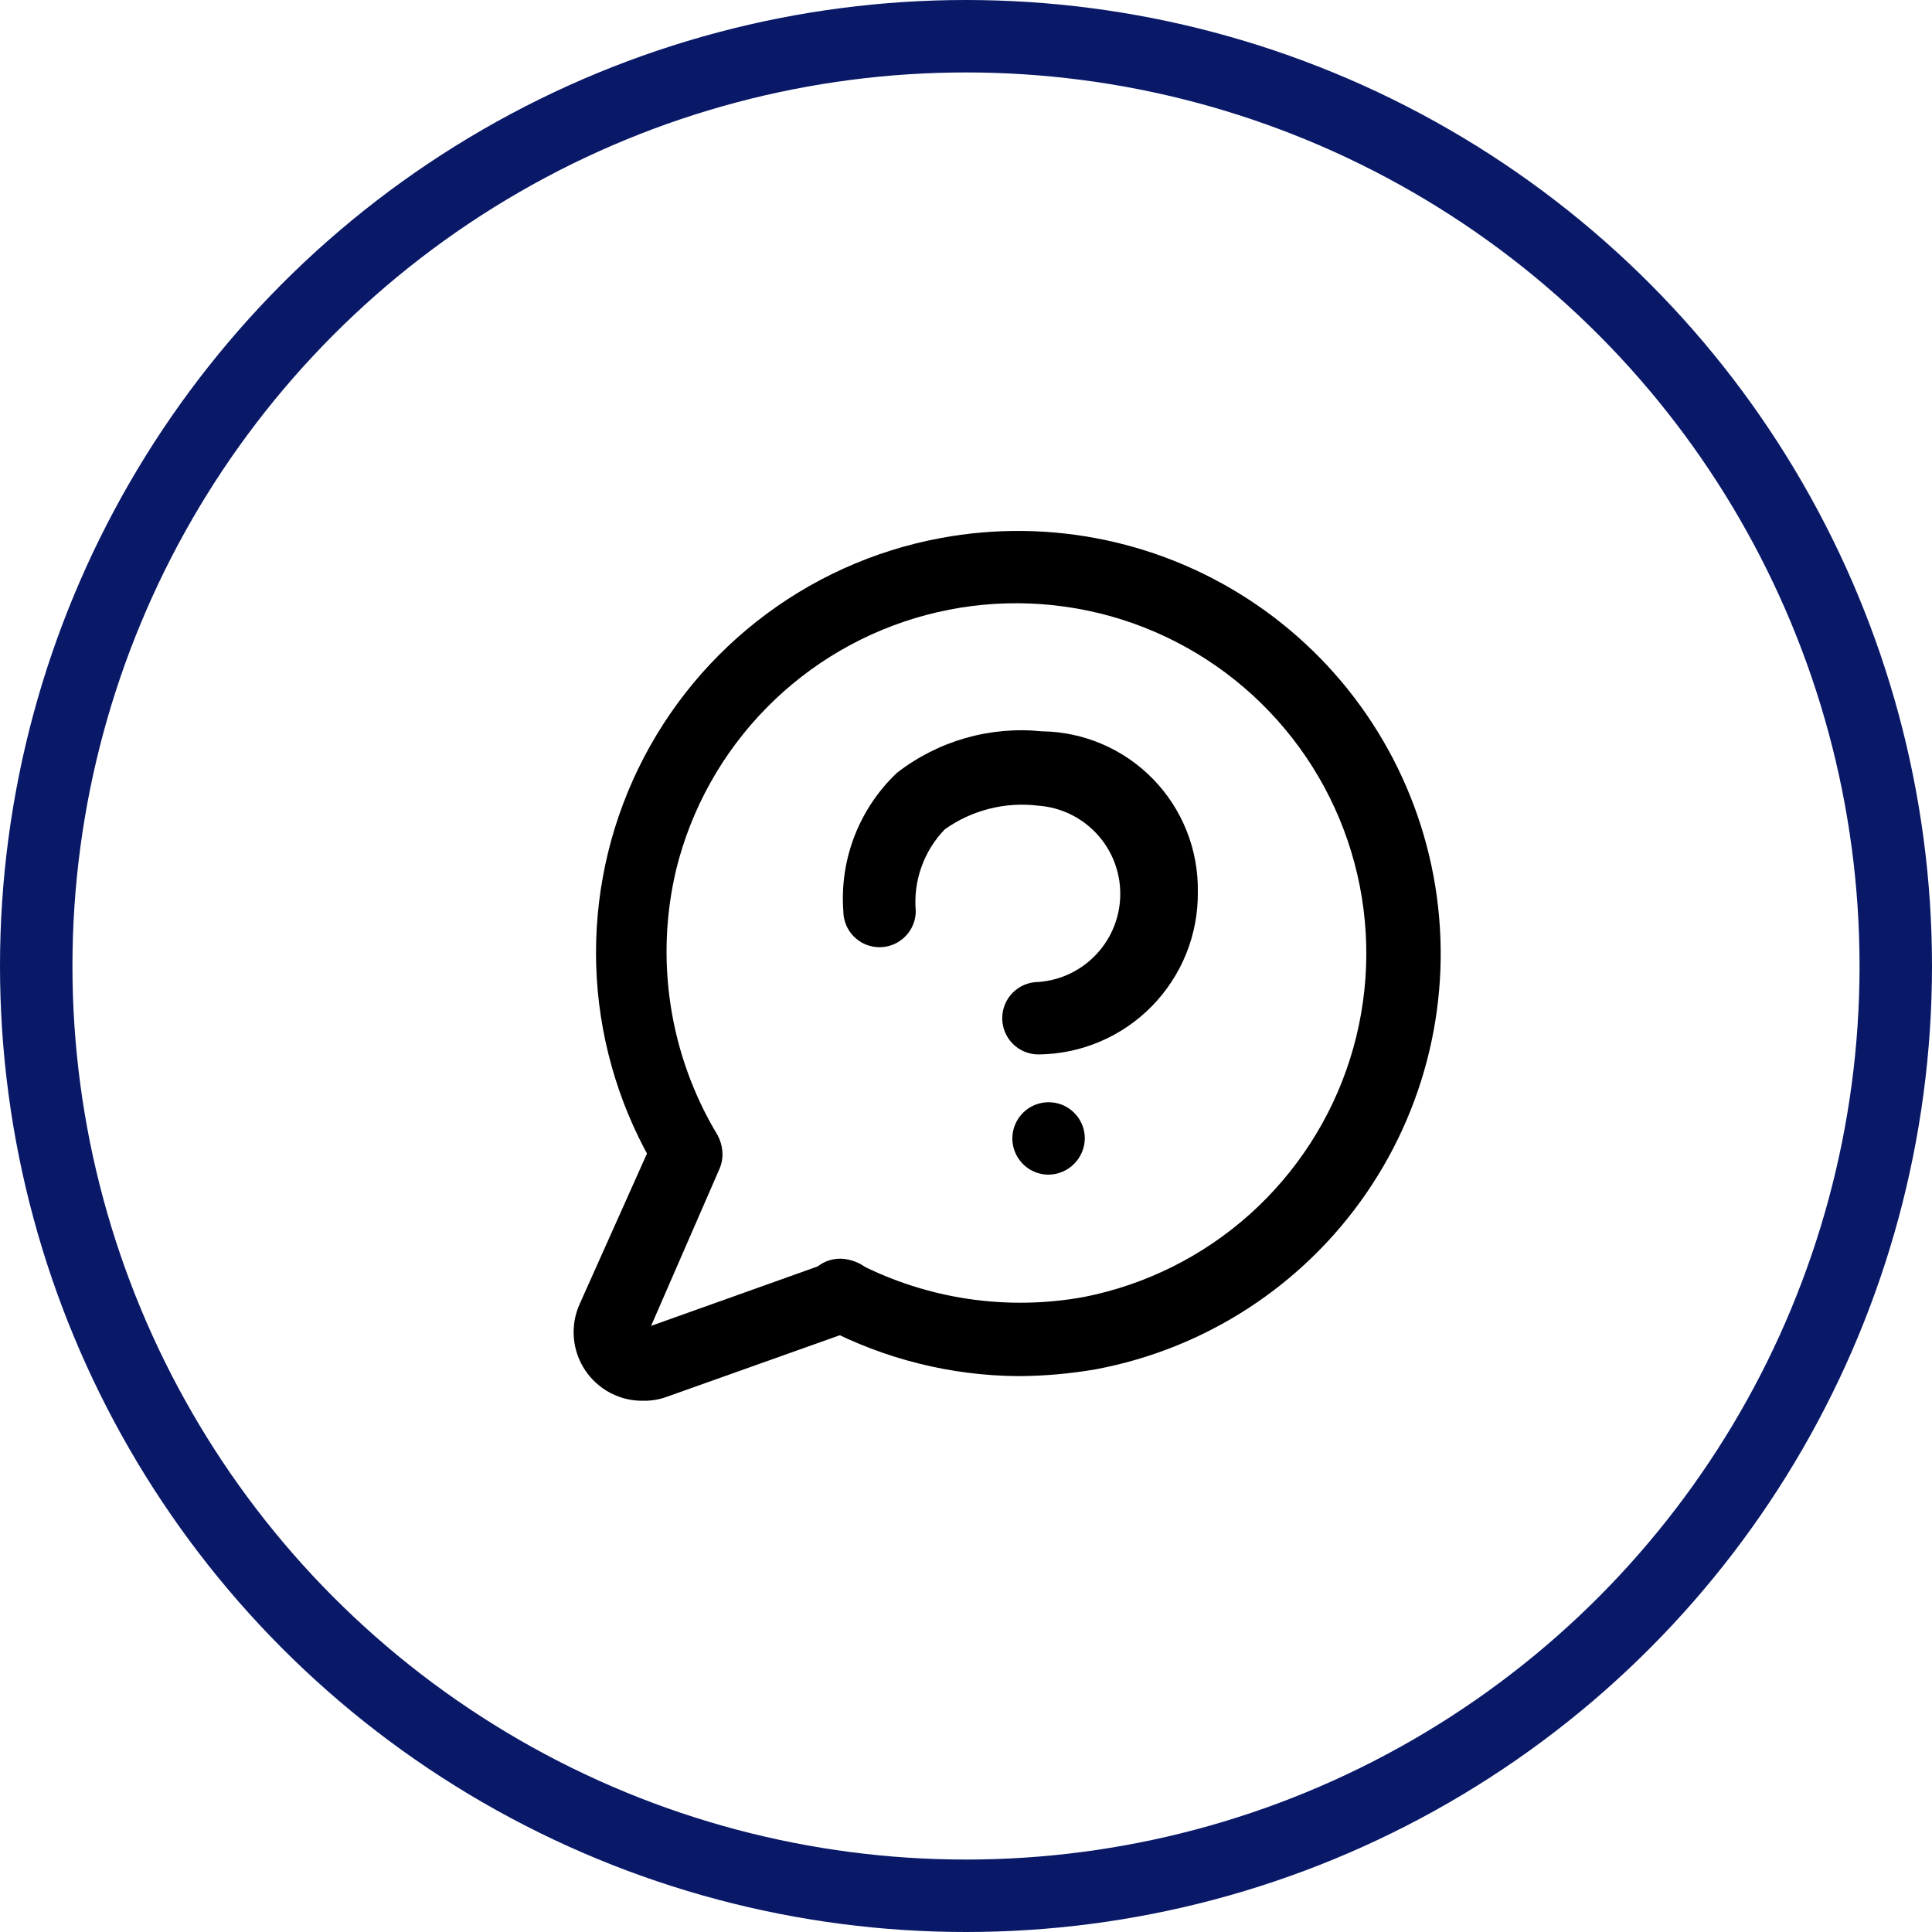 <svg width="40" height="40" viewBox="0 0 40 40" fill="none" xmlns="http://www.w3.org/2000/svg">
<rect width="40" height="40" fill="white"/>
<circle cx="20" cy="20" r="19.25" stroke="#091968" stroke-width="1.5"/>
<path d="M21.71 24.32C21.562 24.32 21.417 24.276 21.293 24.194C21.17 24.111 21.074 23.994 21.017 23.857C20.96 23.72 20.945 23.57 20.974 23.424C21.003 23.279 21.075 23.145 21.18 23.04C21.285 22.935 21.418 22.864 21.564 22.835C21.709 22.806 21.86 22.821 21.997 22.877C22.134 22.934 22.251 23.03 22.334 23.154C22.416 23.277 22.46 23.422 22.46 23.57C22.457 23.768 22.378 23.958 22.237 24.098C22.097 24.238 21.908 24.318 21.71 24.32V24.32Z" fill="black"/>
<path d="M21.5 21.831C21.301 21.831 21.11 21.752 20.969 21.611C20.829 21.471 20.75 21.28 20.75 21.081C20.75 20.882 20.829 20.691 20.969 20.551C21.11 20.41 21.301 20.331 21.5 20.331C21.96 20.297 22.391 20.09 22.705 19.751C23.02 19.413 23.194 18.968 23.194 18.506C23.194 18.044 23.02 17.599 22.705 17.261C22.391 16.922 21.96 16.715 21.5 16.681C20.814 16.596 20.122 16.771 19.56 17.171C19.345 17.394 19.18 17.66 19.077 17.951C18.973 18.243 18.933 18.553 18.96 18.861C18.96 19.06 18.881 19.251 18.74 19.391C18.599 19.532 18.409 19.611 18.21 19.611C18.011 19.611 17.82 19.532 17.679 19.391C17.539 19.251 17.46 19.06 17.46 18.861C17.421 18.332 17.501 17.801 17.693 17.306C17.885 16.812 18.184 16.366 18.57 16.001C19.422 15.339 20.496 15.031 21.57 15.141C22 15.146 22.425 15.236 22.82 15.406C23.216 15.576 23.574 15.822 23.874 16.131C24.174 16.439 24.41 16.804 24.569 17.204C24.728 17.604 24.806 18.031 24.8 18.461C24.805 18.899 24.724 19.334 24.561 19.741C24.397 20.148 24.156 20.518 23.849 20.831C23.543 21.144 23.177 21.394 22.774 21.565C22.371 21.737 21.938 21.827 21.5 21.831V21.831Z" fill="black"/>
<path d="M21.08 28.491C19.686 28.481 18.314 28.138 17.08 27.491C16.988 27.448 16.905 27.387 16.837 27.312C16.769 27.237 16.717 27.149 16.684 27.053C16.651 26.957 16.638 26.855 16.645 26.754C16.653 26.653 16.681 26.554 16.728 26.464C16.774 26.374 16.839 26.294 16.917 26.23C16.996 26.165 17.086 26.118 17.184 26.089C17.281 26.061 17.383 26.053 17.484 26.065C17.585 26.077 17.682 26.11 17.77 26.161C19.211 26.901 20.856 27.143 22.45 26.851C23.724 26.598 24.907 26.007 25.874 25.141C26.842 24.274 27.559 23.164 27.951 21.925C28.342 20.687 28.394 19.366 28.101 18.101C27.807 16.835 27.179 15.672 26.282 14.733C25.385 13.793 24.252 13.112 23.002 12.76C21.751 12.409 20.429 12.399 19.174 12.733C17.919 13.067 16.776 13.732 15.866 14.659C14.956 15.585 14.311 16.74 14 18.001C13.555 19.871 13.86 21.842 14.85 23.491C14.944 23.658 14.97 23.854 14.924 24.04C14.877 24.226 14.761 24.387 14.6 24.491C14.433 24.585 14.236 24.611 14.05 24.565C13.864 24.518 13.703 24.402 13.6 24.241C12.87 23.033 12.443 21.666 12.356 20.258C12.27 18.849 12.526 17.441 13.103 16.153C13.68 14.865 14.561 13.736 15.67 12.863C16.779 11.99 18.082 11.399 19.47 11.141C21.752 10.715 24.11 11.213 26.024 12.526C27.939 13.839 29.254 15.858 29.68 18.141C30.105 20.423 29.607 22.781 28.294 24.695C26.982 26.61 24.962 27.925 22.68 28.351C22.151 28.442 21.616 28.489 21.08 28.491Z" fill="black"/>
<path d="M13.33 29.001C13.09 29.007 12.853 28.952 12.64 28.841C12.428 28.73 12.246 28.567 12.114 28.368C11.981 28.168 11.901 27.938 11.881 27.699C11.861 27.46 11.902 27.22 12 27.001L13.53 23.581C13.614 23.404 13.763 23.266 13.947 23.197C14.131 23.129 14.334 23.135 14.514 23.215C14.693 23.295 14.834 23.442 14.906 23.624C14.978 23.807 14.976 24.01 14.9 24.191L13.48 27.451L17.15 26.141C17.244 26.099 17.346 26.078 17.449 26.078C17.552 26.077 17.654 26.098 17.749 26.139C17.844 26.18 17.929 26.24 17.999 26.316C18.07 26.391 18.124 26.48 18.158 26.577C18.193 26.674 18.207 26.777 18.2 26.88C18.192 26.983 18.164 27.083 18.116 27.175C18.069 27.266 18.003 27.347 17.922 27.411C17.842 27.476 17.749 27.524 17.65 27.551L13.8 28.921C13.65 28.976 13.49 29.003 13.33 29.001V29.001Z" fill="black"/>
</svg>
